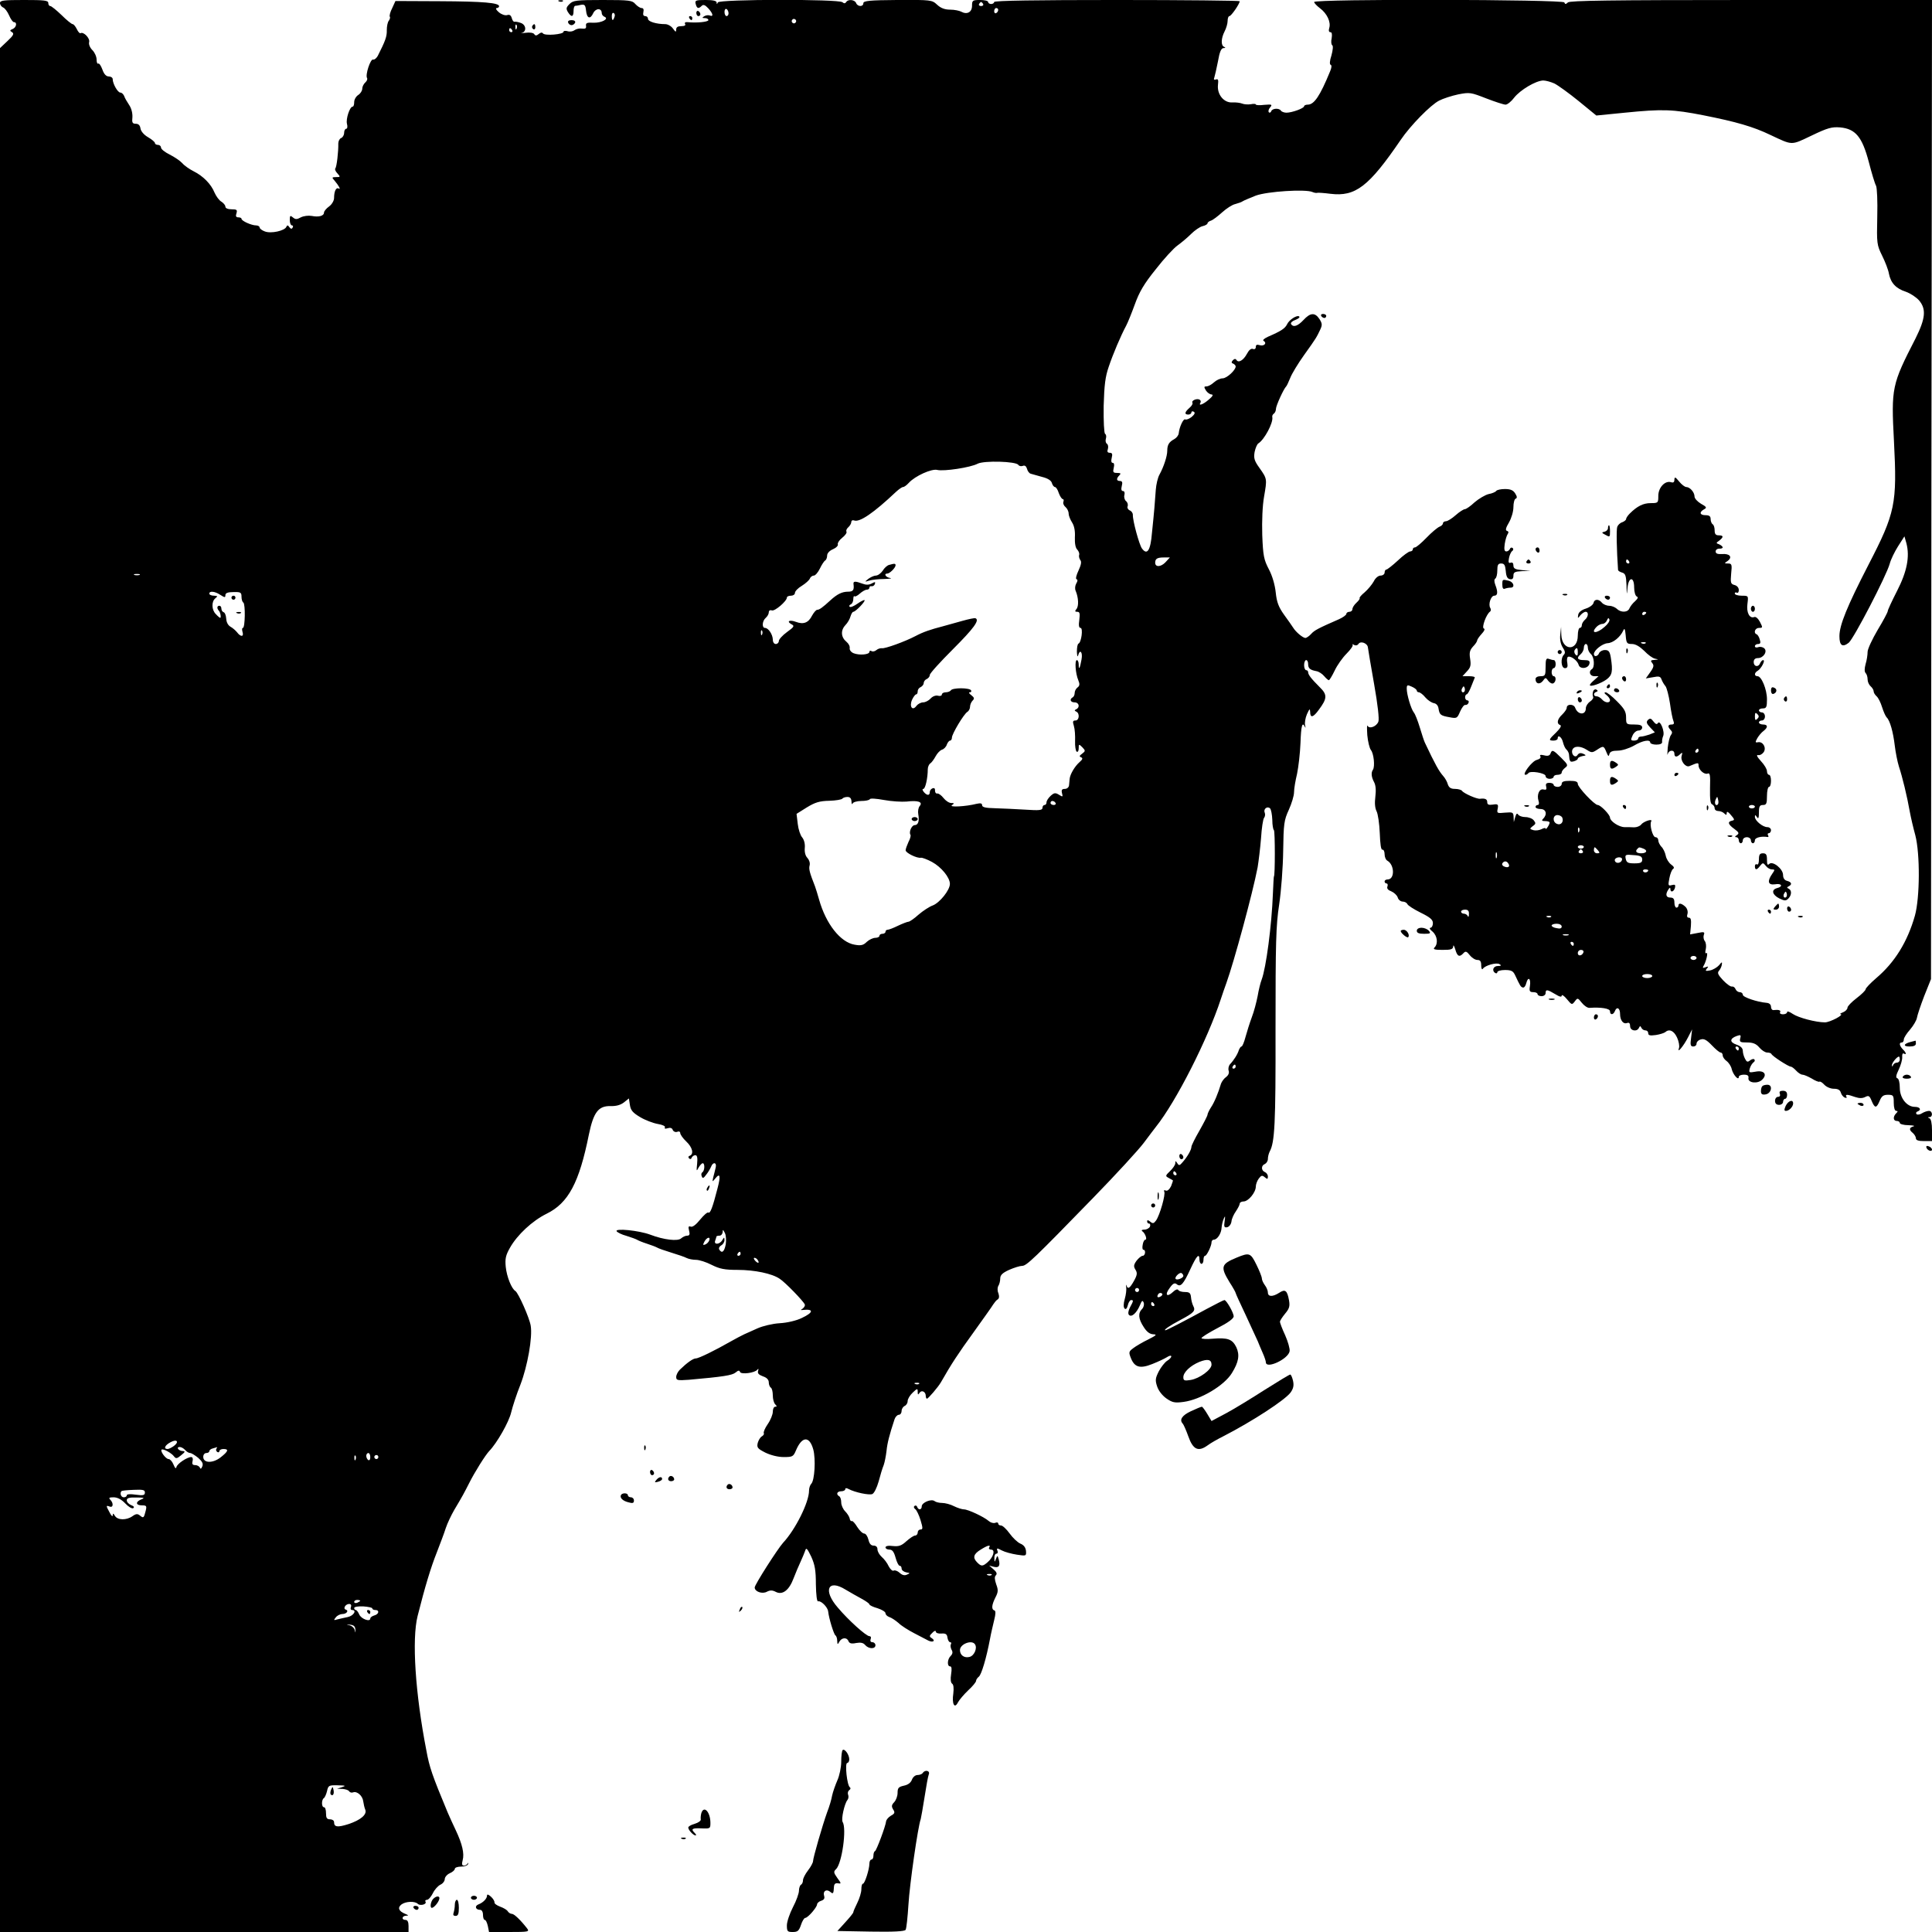 <?xml version="1.0" standalone="no"?>
<!DOCTYPE svg PUBLIC "-//W3C//DTD SVG 20010904//EN"
 "http://www.w3.org/TR/2001/REC-SVG-20010904/DTD/svg10.dtd">
<svg version="1.0" xmlns="http://www.w3.org/2000/svg"
 width="960pt" height="960pt" viewBox="0 0 960 960"
 preserveAspectRatio="xMidYMid meet">
<g transform="translate(0,960) scale(0.1,-0.1)"
fill="#000000" stroke="none">
<path d="M0 9585 c0 -9 7 -18 15 -22 9 -3 22 -21 30 -39 8 -19 19 -34 24 -34
18 0 12 -27 -6 -34 -15 -6 -15 -9 -3 -16 11 -7 7 -16 -23 -44 l-37 -35 0
-4680 0 -4681 1015 0 1015 0 0 30 c0 20 -5 30 -15 30 -21 0 -19 20 3 21 13 0
13 2 -4 9 -33 13 -40 31 -19 47 22 16 67 17 81 3 12 -12 47 -2 38 11 -3 5 1 9
8 9 7 0 20 15 29 33 8 17 25 36 37 42 12 5 22 18 22 28 0 9 11 23 25 29 14 6
25 16 25 22 0 6 14 11 32 11 17 0 32 6 34 13 1 7 0 8 -3 2 -2 -5 -11 -10 -18
-10 -10 0 -11 8 -6 27 9 33 -2 80 -34 148 -13 28 -32 68 -41 90 -77 185 -90
223 -105 305 -56 287 -73 555 -44 670 37 147 66 242 95 315 17 44 38 99 45
122 8 24 27 64 42 90 43 72 49 84 74 133 28 56 81 140 100 160 38 39 98 144
109 192 7 29 27 91 46 138 35 91 61 236 51 293 -6 38 -61 162 -76 172 -19 11
-43 71 -48 120 -4 41 0 58 21 95 36 64 111 134 182 169 108 53 162 154 210
393 23 111 47 143 107 142 28 -1 50 5 67 18 l25 20 5 -33 c4 -26 14 -38 51
-60 25 -15 65 -30 88 -34 24 -4 38 -11 35 -17 -4 -6 1 -8 14 -4 13 4 22 1 25
-9 4 -8 13 -12 22 -9 8 4 15 1 15 -6 0 -7 13 -26 30 -42 31 -29 39 -63 17 -71
-7 -2 -8 -8 -3 -13 5 -5 11 -4 13 4 3 6 11 12 18 12 9 0 12 -12 9 -42 -4 -38
-3 -40 7 -20 7 12 16 22 21 22 11 0 10 -37 -2 -45 -5 -3 -7 -12 -3 -20 4 -12
9 -10 22 8 10 12 20 30 24 39 10 27 30 22 23 -4 -3 -13 -8 -34 -12 -48 -5 -24
-5 -24 10 -6 24 30 28 14 11 -50 -24 -94 -36 -125 -45 -119 -5 3 -23 -13 -41
-35 -20 -25 -38 -39 -47 -35 -11 4 -13 -1 -8 -20 5 -19 2 -25 -10 -25 -8 0
-21 -6 -29 -13 -16 -16 -86 -8 -154 18 -56 21 -177 33 -167 17 4 -6 26 -17 49
-23 23 -7 47 -16 52 -19 6 -4 28 -13 50 -20 22 -7 45 -16 50 -19 6 -4 37 -15
70 -25 33 -10 68 -22 77 -27 10 -5 31 -9 46 -9 16 0 51 -11 78 -25 40 -20 64
-25 129 -25 84 0 171 -18 209 -44 27 -17 119 -112 125 -128 2 -6 -3 -14 -10
-20 -12 -7 -11 -9 1 -7 55 6 52 -13 -6 -40 -26 -13 -73 -24 -110 -26 -35 -2
-84 -14 -109 -25 -25 -11 -55 -25 -67 -30 -13 -6 -43 -22 -68 -36 -77 -44
-158 -84 -173 -84 -13 0 -43 -21 -79 -56 -10 -10 -18 -26 -18 -36 0 -17 6 -18
63 -14 170 15 215 22 232 36 13 11 19 12 22 3 5 -14 74 -5 86 11 6 7 7 5 4 -6
-4 -12 3 -19 24 -27 19 -6 29 -17 29 -30 0 -11 5 -23 10 -26 6 -3 10 -21 10
-39 0 -17 5 -37 12 -44 9 -9 9 -12 0 -12 -7 0 -12 -11 -12 -25 0 -13 -11 -41
-25 -61 -14 -20 -22 -40 -20 -45 3 -4 -1 -11 -9 -16 -8 -4 -17 -19 -21 -33 -5
-23 -1 -28 38 -48 27 -13 63 -22 91 -22 44 0 48 2 61 33 30 71 67 73 86 5 13
-48 7 -154 -10 -171 -6 -6 -11 -21 -11 -34 0 -58 -68 -194 -129 -259 -27 -30
-141 -208 -141 -222 0 -21 38 -34 61 -21 16 8 27 8 44 -1 33 -17 66 8 88 67
10 26 26 64 35 83 9 19 19 44 23 55 5 17 10 11 30 -30 18 -40 23 -68 23 -137
1 -53 5 -87 11 -85 14 5 48 -29 50 -50 4 -36 28 -113 36 -119 5 -3 9 -15 9
-27 1 -20 2 -20 11 -4 12 21 38 22 45 2 5 -11 15 -14 38 -9 23 4 36 1 45 -10
17 -20 51 -21 51 -1 0 8 -7 15 -15 15 -9 0 -12 6 -9 15 4 8 1 15 -6 15 -16 0
-104 79 -157 142 -75 86 -49 144 39 89 24 -14 60 -35 81 -46 20 -11 37 -23 37
-27 0 -4 18 -13 40 -19 22 -7 40 -18 40 -25 0 -7 8 -15 19 -19 10 -3 30 -16
45 -29 14 -14 49 -36 78 -51 29 -15 61 -32 71 -37 23 -11 37 -1 17 12 -13 8
-13 12 3 27 9 10 17 12 17 6 0 -7 12 -11 27 -10 22 2 29 -3 31 -21 2 -12 8
-22 13 -22 6 0 7 -4 4 -10 -3 -5 -2 -17 3 -27 7 -11 6 -21 -4 -31 -17 -16 -19
-52 -3 -52 8 0 9 -13 5 -39 -4 -25 -2 -42 5 -47 7 -4 9 -22 6 -48 -8 -53 6
-79 23 -45 7 13 30 40 51 60 22 20 39 41 39 47 0 5 6 15 14 21 13 11 37 91 55
186 5 28 15 70 21 95 8 31 8 46 1 48 -16 5 -13 28 5 64 14 27 15 37 4 66 -8
24 -9 37 -2 44 8 8 4 17 -11 30 l-22 19 22 -6 c26 -7 34 4 26 35 -6 22 -7 23
-14 4 -7 -18 -8 -17 -8 4 -1 12 4 22 10 22 6 0 9 7 5 15 -5 13 -2 14 22 1 15
-8 49 -17 75 -21 46 -7 47 -7 45 19 -2 17 -11 29 -28 36 -14 6 -38 29 -53 50
-16 22 -35 40 -43 40 -8 0 -14 4 -14 10 0 5 -7 7 -15 3 -9 -3 -23 1 -33 10
-23 20 -102 57 -122 57 -9 0 -32 7 -50 16 -17 9 -44 16 -59 16 -14 0 -31 4
-37 9 -16 13 -64 -7 -64 -26 0 -18 -17 -20 -23 -2 -2 6 -8 8 -13 4 -5 -4 -3
-11 4 -16 6 -4 18 -28 26 -54 12 -40 12 -47 0 -47 -8 0 -14 -7 -14 -15 0 -8
-6 -15 -13 -15 -7 0 -26 -13 -43 -28 -25 -23 -38 -27 -68 -24 -22 3 -36 0 -36
-7 0 -6 9 -11 20 -11 14 0 22 -11 30 -40 6 -22 15 -40 20 -40 6 0 10 -6 10
-14 0 -8 10 -16 23 -19 20 -3 20 -4 4 -11 -12 -6 -24 -3 -37 9 -10 9 -23 14
-29 11 -6 -4 -17 6 -25 21 -7 16 -23 37 -35 47 -12 11 -21 27 -21 38 0 11 -7
18 -19 18 -13 0 -21 9 -26 30 -4 16 -13 30 -21 30 -8 0 -23 15 -34 32 -11 18
-23 32 -27 30 -5 -2 -10 4 -11 13 -2 9 -12 25 -23 36 -10 10 -19 30 -19 43 0
14 -4 28 -10 31 -17 10 -11 25 10 25 11 0 20 5 20 10 0 7 6 7 17 1 32 -17 101
-31 117 -25 9 3 23 31 32 63 8 31 19 67 25 81 5 14 11 45 14 70 4 40 14 79 40
158 4 12 14 22 21 22 8 0 14 9 14 19 0 10 7 21 15 25 8 3 15 14 15 24 0 10 11
29 25 42 23 22 25 22 25 4 0 -15 2 -16 9 -5 10 16 31 6 31 -15 0 -8 3 -14 6
-14 6 0 55 57 69 81 53 93 86 143 162 248 48 67 93 130 98 139 6 9 15 21 22
25 8 5 9 15 4 31 -6 13 -5 29 0 37 5 8 9 24 9 36 0 17 11 28 44 43 25 11 54
20 65 20 22 0 60 37 352 337 113 116 227 240 253 275 26 34 52 70 59 78 101
126 258 436 323 635 7 22 20 59 28 81 38 106 130 444 155 574 5 30 13 96 17
145 3 50 10 95 15 101 5 6 7 18 3 27 -7 18 14 33 27 20 5 -5 10 -31 11 -57 0
-25 4 -48 8 -51 6 -4 6 -230 0 -230 -1 0 -3 -38 -5 -85 -6 -159 -34 -370 -56
-428 -6 -15 -15 -52 -20 -82 -6 -30 -18 -77 -29 -105 -10 -27 -24 -71 -31 -97
-7 -27 -16 -48 -20 -48 -4 0 -9 -8 -13 -17 -6 -21 -25 -51 -44 -71 -7 -8 -10
-22 -7 -32 4 -11 -1 -23 -13 -32 -10 -7 -21 -22 -25 -33 -14 -47 -33 -93 -50
-118 -9 -14 -17 -31 -17 -36 0 -5 -18 -40 -40 -79 -22 -38 -40 -74 -40 -81 0
-14 -20 -49 -43 -75 -15 -18 -19 -19 -27 -6 -9 13 -10 13 -10 0 0 -8 -12 -26
-26 -39 -24 -23 -24 -25 -7 -34 10 -6 19 -11 21 -12 1 -1 -3 -14 -9 -29 -8
-16 -18 -25 -26 -22 -8 4 -11 1 -8 -5 8 -12 -22 -118 -41 -144 -11 -15 -16
-16 -29 -5 -10 8 -15 9 -15 1 0 -6 4 -11 10 -11 5 0 7 -7 4 -15 -4 -8 -16 -15
-28 -15 -12 0 -16 -3 -10 -8 14 -9 26 -42 15 -42 -5 0 -11 -11 -13 -25 -3 -14
-1 -25 3 -25 14 0 10 -30 -3 -30 -7 0 -21 -12 -31 -25 -14 -20 -15 -28 -5 -44
10 -16 9 -26 -7 -55 -21 -38 -31 -44 -38 -23 -2 6 -3 3 -1 -9 2 -11 -1 -37 -7
-58 -7 -24 -7 -42 -1 -48 6 -6 12 0 16 16 3 14 11 26 16 26 13 0 13 -3 -5 -36
-9 -18 -11 -32 -5 -38 13 -13 38 10 54 48 10 24 13 27 19 13 3 -9 0 -23 -8
-31 -21 -21 -19 -49 8 -90 15 -24 30 -35 47 -36 21 -1 16 -5 -25 -26 -27 -13
-61 -33 -74 -43 -23 -17 -23 -21 -11 -51 18 -44 45 -52 105 -28 28 11 60 26
73 34 12 8 22 10 22 4 0 -5 -9 -15 -21 -22 -11 -7 -30 -31 -41 -52 -17 -34
-19 -44 -8 -76 7 -21 26 -45 46 -59 29 -20 41 -23 85 -17 84 11 202 81 240
143 34 55 40 90 22 129 -20 40 -42 48 -118 42 -30 -3 -55 -1 -55 3 0 4 36 27
80 50 51 26 80 47 80 58 0 18 -36 81 -46 81 -4 0 -43 -20 -88 -44 -108 -59
-199 -106 -205 -106 -12 0 19 22 74 51 68 36 77 46 64 70 -5 10 -10 29 -11 43
-2 21 -8 26 -30 26 -15 0 -30 4 -33 10 -4 6 -15 2 -27 -10 -30 -28 -42 -14
-16 20 16 23 25 27 35 19 19 -16 33 -1 68 75 31 67 45 82 45 46 0 -11 5 -20
10 -20 6 0 10 9 10 20 0 11 3 20 8 20 8 0 32 49 32 67 0 7 5 13 11 13 18 0 38
32 39 60 1 14 6 34 11 45 7 16 8 13 4 -13 -4 -28 -2 -33 13 -30 9 2 19 14 21
28 1 14 12 37 22 51 10 15 19 32 19 38 0 6 9 11 19 11 24 0 61 45 61 74 0 11
7 30 15 40 12 16 17 17 30 6 12 -10 15 -10 15 4 0 9 -7 19 -15 22 -19 8 -19
33 0 40 8 4 15 15 15 25 0 11 4 27 9 37 25 46 30 134 29 607 0 432 2 516 18
620 10 66 19 186 20 267 2 134 4 152 28 204 14 31 26 70 26 88 0 17 7 58 15
91 7 34 15 102 17 153 3 87 9 108 22 80 3 -7 4 -4 1 8 -3 11 1 36 9 55 13 28
15 30 16 12 0 -32 15 -29 43 10 42 56 43 75 5 112 -42 42 -58 62 -58 75 0 5
-4 10 -10 10 -5 0 -10 11 -10 25 0 14 5 25 10 25 6 0 10 -9 10 -19 0 -22 9
-30 41 -36 12 -2 29 -13 39 -25 9 -11 20 -20 23 -20 3 0 16 21 29 48 12 26 39
64 59 84 20 20 34 40 30 44 -3 4 0 4 8 -1 8 -4 16 -2 21 5 10 17 45 4 47 -17
1 -10 15 -92 31 -183 18 -102 26 -173 21 -186 -9 -24 -45 -38 -54 -20 -3 6 -3
-15 -1 -47 3 -32 11 -65 18 -74 14 -17 21 -81 10 -98 -10 -14 -8 -36 6 -62 8
-15 10 -40 6 -72 -4 -31 -2 -56 6 -72 7 -13 14 -62 16 -109 2 -54 6 -84 13
-82 6 1 11 -9 11 -23 0 -13 6 -28 14 -32 36 -21 37 -93 1 -93 -8 0 -15 -4 -15
-10 0 -5 4 -10 10 -10 5 0 7 -7 4 -15 -4 -10 3 -18 19 -24 14 -6 28 -19 32
-30 3 -12 15 -21 25 -21 10 0 20 -6 23 -12 2 -7 32 -26 66 -43 47 -23 61 -35
61 -52 0 -13 -6 -23 -12 -23 -7 -1 -3 -9 10 -19 24 -21 29 -60 10 -79 -9 -9 0
-12 40 -12 43 0 52 3 53 18 0 9 5 2 10 -15 10 -36 21 -41 41 -19 10 11 16 9
31 -10 10 -13 27 -24 38 -24 14 0 19 -7 19 -27 0 -16 4 -23 8 -17 11 17 68 33
83 23 11 -6 8 -9 -8 -9 -23 0 -32 -23 -13 -35 6 -3 10 -1 10 4 0 6 17 11 38
11 32 0 41 -5 51 -27 25 -53 27 -57 38 -60 6 -2 14 8 17 22 9 35 24 23 18 -15
-4 -25 -1 -30 17 -30 11 0 21 -4 21 -10 0 -5 9 -10 20 -10 11 0 20 7 20 15 0
20 8 19 48 -5 21 -13 32 -16 32 -7 1 6 12 -1 26 -18 24 -29 25 -29 39 -11 14
19 15 18 35 -7 12 -15 29 -26 38 -25 57 4 102 -3 102 -17 0 -19 16 -19 24 0 9
25 26 17 26 -13 0 -32 16 -53 36 -45 9 3 14 -2 14 -16 0 -23 34 -30 44 -8 5
10 7 10 12 0 3 -7 12 -13 20 -13 8 0 14 -6 14 -14 0 -11 9 -13 38 -9 20 3 41
10 46 14 20 18 43 8 59 -26 9 -19 13 -43 10 -52 -12 -32 22 8 45 53 l20 39 -5
-42 c-5 -35 -3 -43 11 -43 9 0 16 6 16 14 0 8 9 18 21 21 16 5 29 -2 55 -29
19 -20 38 -36 44 -36 5 0 10 -6 10 -14 0 -8 9 -21 19 -28 11 -8 23 -26 26 -41
7 -28 35 -59 35 -38 0 6 11 11 25 11 19 0 25 -5 23 -17 -4 -24 46 -30 68 -8
27 26 10 48 -32 40 -34 -6 -35 -5 -29 17 4 13 13 26 19 30 6 4 7 10 3 14 -3 4
-13 1 -21 -5 -12 -10 -17 -8 -25 8 -6 11 -11 29 -11 39 0 13 -10 24 -31 31
-35 12 -35 30 0 43 20 7 23 6 18 -12 -4 -18 0 -20 34 -20 29 0 45 -6 61 -25
12 -14 29 -25 39 -25 10 0 19 -3 21 -7 4 -11 85 -63 96 -63 5 0 17 -9 27 -20
10 -11 24 -20 31 -20 8 0 28 -9 46 -19 17 -11 35 -18 38 -16 4 3 15 -4 25 -15
10 -11 31 -20 47 -20 21 0 31 -6 35 -19 3 -11 12 -22 20 -25 8 -3 11 -1 8 4
-8 13 4 13 43 -1 21 -7 36 -7 50 0 17 9 22 6 32 -19 16 -38 24 -38 40 0 10 24
19 30 41 30 27 0 29 -3 29 -40 0 -24 5 -40 12 -40 9 0 9 -3 0 -12 -17 -17 -15
-38 3 -38 8 0 15 -4 15 -10 0 -5 19 -11 43 -11 23 -1 34 -3 25 -6 -22 -6 -23
-17 -3 -33 8 -7 15 -19 15 -26 0 -10 13 -14 40 -14 l40 0 0 54 c0 34 -5 56
-12 59 -10 4 -10 6 0 6 17 1 15 31 -3 31 -8 0 -24 -5 -35 -12 -10 -7 -23 -8
-27 -4 -4 5 -2 11 5 13 21 8 13 23 -13 23 -40 0 -75 44 -75 95 0 25 -5 45 -12
47 -9 3 -7 15 7 44 10 21 18 49 17 62 -1 13 2 20 8 17 15 -9 12 5 -5 21 -17
18 -20 34 -5 34 6 0 10 7 10 15 0 8 14 30 31 49 17 20 32 46 34 58 2 13 18 61
36 108 l34 85 2 2433 3 2432 -898 0 c-705 0 -901 -3 -911 -12 -11 -10 -14 -10
-18 0 -6 15 -1243 18 -1243 2 0 -5 13 -19 29 -31 35 -26 55 -69 46 -98 -4 -13
-2 -21 6 -21 7 0 9 -10 6 -30 -4 -16 -2 -32 3 -35 5 -3 3 -24 -4 -50 -9 -27
-10 -45 -4 -47 6 -2 5 -15 -3 -33 -50 -122 -79 -165 -111 -165 -10 0 -18 -4
-18 -8 0 -10 -60 -32 -88 -32 -11 0 -24 5 -27 10 -9 14 -42 12 -48 -2 -2 -7
-8 -10 -12 -6 -4 4 -2 15 6 24 12 15 10 16 -29 13 -23 -3 -42 -2 -42 2 0 3
-11 4 -25 1 -13 -2 -33 -1 -42 3 -10 4 -32 7 -49 6 -42 -3 -77 39 -72 87 3 25
1 31 -10 27 -10 -3 -12 0 -8 10 3 9 11 45 18 80 8 47 16 65 27 66 11 0 12 2 4
6 -17 6 -16 42 2 77 8 15 15 39 15 52 0 13 4 24 9 24 9 0 51 61 51 74 0 3
-274 6 -610 6 -400 0 -610 -3 -610 -10 0 -5 -7 -10 -15 -10 -8 0 -15 5 -15 10
0 6 -18 10 -40 10 -37 0 -40 -2 -40 -29 0 -32 -25 -45 -54 -29 -9 5 -34 10
-55 10 -27 0 -47 8 -65 25 -25 23 -29 24 -196 23 -139 -1 -170 -4 -170 -16 0
-19 -29 -18 -36 1 -7 17 -40 20 -49 5 -5 -8 -11 -8 -19 -1 -19 16 -613 15
-619 -1 -4 -10 -6 -10 -6 0 -1 8 -19 12 -55 12 -49 0 -54 -2 -49 -20 6 -23 14
-25 30 -9 8 8 17 4 32 -12 24 -26 28 -44 8 -36 -8 3 -20 1 -28 -4 -11 -7 -11
-9 4 -9 9 0 17 -4 17 -10 0 -9 -59 -15 -104 -10 -11 1 -15 -3 -12 -9 5 -7 -3
-11 -18 -11 -18 0 -26 -5 -26 -17 0 -14 -3 -13 -16 5 -8 12 -26 22 -38 22 -45
0 -86 13 -86 26 0 8 -6 14 -14 14 -9 0 -12 7 -9 20 3 13 0 20 -9 20 -7 0 -21
9 -31 20 -15 18 -29 20 -162 20 -132 0 -147 -2 -165 -20 -17 -17 -18 -23 -8
-40 17 -27 28 -25 28 5 0 14 3 25 8 26 4 0 17 2 29 5 18 3 22 -1 25 -28 4 -40
21 -46 36 -13 12 25 42 26 42 0 0 -7 6 -15 13 -18 26 -10 -13 -31 -53 -30 -33
2 -40 -1 -38 -15 2 -13 -3 -16 -20 -14 -13 2 -29 -2 -37 -8 -8 -6 -23 -9 -35
-5 -11 3 -20 2 -20 -3 0 -13 -93 -21 -102 -8 -4 6 -12 5 -21 -3 -11 -9 -17 -9
-22 -1 -4 7 -22 10 -44 7 -20 -3 -28 -3 -18 -1 25 8 21 41 -5 50 -13 5 -27 7
-31 6 -5 -2 -11 7 -14 18 -4 14 -11 19 -23 15 -10 -3 -28 3 -41 14 -13 11 -18
20 -11 21 6 0 12 4 12 9 0 17 -77 24 -295 25 l-220 1 -16 -35 c-10 -19 -15
-39 -12 -43 3 -4 0 -13 -5 -20 -6 -7 -10 -28 -10 -47 1 -31 -7 -53 -45 -128
-7 -12 -17 -20 -23 -18 -13 5 -40 -77 -30 -92 3 -5 -1 -15 -9 -22 -8 -7 -15
-21 -15 -31 0 -10 -9 -24 -20 -31 -11 -7 -20 -23 -20 -35 0 -13 -3 -23 -8 -23
-14 0 -34 -61 -28 -85 4 -14 2 -25 -4 -25 -5 0 -10 -9 -10 -20 0 -11 -7 -23
-15 -26 -8 -3 -14 -16 -14 -27 1 -40 -8 -118 -15 -124 -3 -4 1 -15 11 -25 15
-17 15 -18 -7 -18 -21 0 -22 -2 -8 -17 22 -26 33 -47 21 -40 -13 8 -23 -14
-23 -47 0 -13 -11 -32 -25 -42 -14 -10 -25 -24 -25 -30 0 -17 -26 -24 -61 -17
-17 3 -40 0 -54 -7 -20 -11 -27 -11 -40 0 -13 11 -15 9 -15 -14 0 -14 5 -26
11 -26 5 0 7 -5 3 -11 -4 -8 -9 -7 -16 2 -7 11 -11 11 -15 2 -8 -20 -77 -35
-107 -23 -14 5 -26 14 -26 20 0 5 -8 10 -18 10 -22 0 -72 22 -72 33 0 4 -7 7
-16 7 -11 0 -14 6 -9 20 5 17 2 20 -24 20 -18 0 -31 5 -31 13 0 7 -9 18 -20
25 -11 6 -26 27 -34 45 -17 42 -56 82 -104 106 -20 10 -46 28 -56 40 -11 12
-39 31 -63 43 -24 12 -43 27 -43 35 0 7 -7 13 -15 13 -8 0 -15 4 -15 9 0 5
-15 18 -34 29 -21 12 -36 30 -38 44 -2 15 -10 23 -23 23 -17 0 -20 6 -17 33 1
20 -5 44 -16 60 -10 15 -22 35 -25 45 -4 9 -12 17 -19 17 -13 0 -38 44 -38 67
0 7 -9 13 -19 13 -13 0 -24 11 -32 34 -7 19 -16 33 -21 30 -4 -3 -8 6 -8 20 0
14 -9 35 -21 47 -12 12 -19 29 -16 40 5 19 -28 53 -43 44 -4 -2 -12 7 -18 20
-7 14 -16 25 -21 25 -5 0 -30 20 -55 45 -26 25 -51 45 -56 45 -6 0 -10 7 -10
15 0 13 -20 15 -120 15 -101 0 -120 -2 -120 -15z m4885 -5 c3 -5 -1 -10 -10
-10 -9 0 -13 5 -10 10 3 6 8 10 10 10 2 0 7 -4 10 -10z m-1265 -46 c0 -8 -4
-14 -10 -14 -5 0 -10 9 -10 21 0 11 5 17 10 14 6 -3 10 -13 10 -21z m1340 17
c0 -6 -4 -13 -10 -16 -5 -3 -10 1 -10 9 0 9 5 16 10 16 6 0 10 -4 10 -9z
m-1907 -36 c-7 -21 -13 -19 -13 6 0 11 4 18 10 14 5 -3 7 -12 3 -20z m901 -26
c-3 -5 -10 -7 -15 -3 -5 3 -7 10 -3 15 3 5 10 7 15 3 5 -3 7 -10 3 -15z
m-1387 -31 c-3 -8 -6 -5 -6 6 -1 11 2 17 5 13 3 -3 4 -12 1 -19z m-22 -8 c3
-5 1 -10 -4 -10 -6 0 -11 5 -11 10 0 6 2 10 4 10 3 0 8 -4 11 -10z m5179 -265
c18 -9 72 -48 120 -87 l88 -72 141 14 c189 19 239 17 392 -13 161 -32 246 -56
333 -98 111 -52 100 -52 203 -3 81 39 101 44 142 41 77 -7 110 -47 143 -172
14 -54 30 -108 36 -118 5 -11 8 -76 6 -155 -3 -132 -2 -139 24 -192 15 -30 31
-71 34 -90 9 -46 35 -74 85 -90 22 -8 51 -27 65 -43 36 -43 32 -89 -18 -189
-118 -230 -121 -244 -107 -511 16 -311 7 -355 -127 -614 -106 -206 -144 -299
-144 -354 0 -47 15 -57 46 -33 25 20 188 334 204 393 5 20 24 59 41 86 l32 50
10 -35 c17 -66 3 -140 -47 -237 -25 -49 -46 -94 -46 -100 0 -5 -22 -47 -50
-93 -27 -46 -50 -95 -50 -109 0 -14 -4 -42 -10 -61 -6 -22 -6 -38 0 -44 6 -6
10 -20 10 -32 0 -12 7 -27 15 -34 8 -7 15 -18 15 -25 0 -7 7 -18 15 -25 8 -7
20 -31 27 -54 7 -22 17 -45 23 -51 16 -15 32 -72 40 -140 4 -33 13 -80 21
-105 16 -48 40 -145 54 -225 5 -27 17 -79 27 -115 24 -92 23 -311 -2 -400 -37
-130 -100 -232 -192 -310 -29 -25 -53 -50 -53 -56 0 -5 -20 -25 -45 -44 -25
-19 -45 -40 -45 -47 0 -8 -10 -18 -22 -23 -13 -5 -18 -9 -13 -9 22 -2 -52 -41
-77 -41 -45 0 -132 23 -160 42 -16 11 -28 15 -28 9 0 -6 -9 -11 -21 -11 -11 0
-17 5 -14 10 6 10 -7 14 -32 11 -7 -1 -13 6 -13 16 0 11 -8 19 -22 20 -47 4
-118 28 -118 40 0 7 -7 13 -15 13 -9 0 -18 7 -21 15 -4 9 -11 14 -18 13 -6 -2
-26 12 -44 31 -26 28 -30 37 -20 48 7 8 13 22 14 32 2 12 -1 12 -14 -5 -10
-11 -30 -23 -45 -26 -22 -4 -25 -3 -16 9 10 11 8 12 -6 7 -13 -5 -16 -4 -11 5
14 22 25 72 15 65 -6 -3 -7 4 -3 20 3 15 1 32 -5 40 -6 7 -8 21 -5 30 6 15 2
17 -31 10 l-37 -7 4 42 c2 30 0 41 -10 41 -9 0 -11 7 -7 19 3 11 -1 26 -10 35
-19 18 -35 21 -35 6 0 -5 -4 -10 -10 -10 -5 0 -10 11 -10 25 0 18 -5 25 -20
25 -22 0 -26 16 -10 40 6 10 10 11 10 3 0 -20 17 -15 23 6 3 15 0 17 -16 13
-18 -5 -19 -2 -12 34 4 21 12 42 18 46 8 5 5 12 -9 22 -12 9 -24 28 -27 44 -3
16 -13 37 -22 45 -8 9 -15 23 -15 31 0 9 -6 16 -14 16 -14 0 -31 63 -21 79 8
15 -39 -1 -50 -16 -6 -8 -22 -14 -35 -14 -14 1 -35 1 -48 1 -27 0 -71 29 -72
47 0 15 -47 63 -61 63 -16 0 -99 88 -99 105 0 11 -11 15 -40 15 -29 0 -40 -4
-40 -15 0 -8 -9 -15 -20 -15 -11 0 -20 5 -20 10 0 6 -10 10 -21 10 -16 0 -20
-5 -16 -19 3 -14 0 -17 -13 -14 -21 6 -35 -26 -25 -57 4 -11 2 -20 -4 -20 -6
0 -11 -4 -11 -10 0 -5 11 -10 25 -10 27 0 35 -26 13 -48 -9 -9 -7 -12 10 -12
12 0 22 -3 22 -7 0 -11 -20 -40 -20 -30 0 4 -9 3 -20 -3 -12 -6 -30 -8 -41 -5
-19 6 -19 7 -3 20 16 11 16 15 5 29 -7 9 -26 16 -42 16 -15 0 -31 6 -35 12 -6
9 -10 5 -15 -12 l-7 -25 -1 25 c-1 24 -4 25 -42 22 -40 -4 -42 -3 -37 20 4 21
1 24 -24 20 -21 -3 -28 0 -28 12 0 15 -10 20 -36 17 -16 -2 -81 27 -89 39 -3
5 -19 10 -35 10 -21 0 -30 6 -36 23 -3 12 -13 30 -22 40 -22 25 -40 57 -92
167 -4 8 -15 42 -25 75 -10 33 -23 67 -30 75 -14 18 -35 89 -35 118 0 19 3 20
25 10 14 -6 25 -15 25 -20 0 -4 5 -8 10 -8 6 0 21 -11 33 -26 12 -14 31 -26
42 -28 12 -2 21 -12 23 -27 5 -31 10 -35 55 -43 36 -7 38 -5 52 28 9 20 20 35
26 33 6 -1 14 4 16 11 3 6 0 12 -6 12 -6 0 -11 7 -11 15 0 8 4 15 8 15 4 0 14
17 22 38 8 20 16 40 18 45 2 4 -11 7 -29 7 l-32 0 22 24 c18 19 21 30 16 62
-5 31 -2 43 14 61 12 12 21 26 21 31 0 4 10 19 22 32 14 15 18 25 11 27 -12 4
12 71 31 84 5 4 5 12 1 18 -11 18 3 61 20 61 17 0 19 18 5 54 -6 16 -6 27 0
31 6 4 10 22 10 41 0 27 4 34 19 34 16 0 20 -8 23 -37 2 -27 8 -39 21 -41 12
-2 17 3 17 17 0 18 7 21 43 23 l42 1 -42 4 c-34 3 -43 8 -43 23 0 12 -5 17
-14 14 -10 -4 -12 2 -8 23 3 15 10 31 16 35 6 4 7 11 2 15 -5 4 -11 2 -13 -4
-3 -7 -11 -13 -18 -13 -10 0 -12 10 -8 38 3 20 10 42 15 49 5 7 4 13 -4 15 -9
3 -6 15 10 42 12 21 22 54 22 76 0 21 5 40 11 42 8 3 8 10 -2 26 -10 16 -23
22 -51 22 -20 0 -39 -4 -43 -9 -3 -5 -20 -13 -38 -16 -17 -4 -49 -23 -70 -41
-20 -19 -42 -34 -48 -34 -6 0 -27 -13 -46 -30 -18 -16 -40 -30 -48 -30 -8 0
-15 -5 -15 -10 0 -6 -8 -14 -17 -17 -10 -4 -39 -28 -65 -55 -25 -26 -51 -48
-57 -48 -6 0 -11 -4 -11 -10 0 -5 -6 -10 -13 -10 -7 0 -35 -20 -61 -45 -27
-25 -53 -45 -57 -45 -5 0 -9 -7 -9 -15 0 -8 -9 -15 -20 -15 -11 0 -26 -12 -34
-29 -9 -16 -29 -40 -45 -54 -16 -13 -28 -27 -25 -29 2 -3 -5 -13 -16 -23 -11
-10 -20 -24 -20 -32 0 -7 -7 -13 -15 -13 -8 0 -15 -5 -15 -10 0 -6 -17 -18
-37 -27 -103 -45 -122 -55 -138 -73 -10 -11 -23 -20 -29 -20 -13 1 -47 29 -61
52 -5 8 -26 38 -45 64 -27 38 -36 62 -41 110 -4 38 -17 83 -34 115 -25 48 -29
67 -33 171 -2 71 1 145 9 190 15 88 16 88 -23 143 -26 36 -29 49 -24 79 4 19
12 39 19 43 30 19 74 102 69 130 -2 6 2 14 8 18 5 3 10 14 10 23 0 16 39 101
51 112 3 3 12 22 20 42 8 21 39 72 69 114 61 85 62 88 80 126 11 23 10 31 -4
53 -22 33 -45 32 -79 -5 -29 -31 -51 -38 -62 -20 -3 6 6 15 21 20 15 6 24 13
20 17 -10 10 -51 -16 -61 -39 -10 -20 -29 -33 -94 -61 -19 -9 -29 -17 -22 -21
18 -11 2 -28 -20 -21 -13 4 -19 2 -19 -9 0 -9 -6 -13 -14 -10 -9 4 -20 -5 -30
-24 -17 -32 -42 -47 -52 -31 -4 7 -10 7 -18 -1 -8 -9 -8 -14 2 -17 6 -3 12 -9
12 -14 0 -18 -44 -59 -65 -59 -12 0 -31 -9 -43 -20 -12 -11 -28 -20 -37 -20
-13 0 -13 -3 -3 -20 7 -11 20 -20 28 -20 10 -1 6 -9 -13 -25 -28 -25 -54 -34
-42 -16 3 5 1 12 -4 15 -13 8 -42 -4 -36 -15 3 -5 -3 -16 -15 -26 -24 -21 -26
-33 -5 -33 8 0 15 5 15 11 0 5 5 7 12 3 8 -5 4 -13 -11 -26 -13 -10 -27 -15
-32 -12 -9 5 -29 -38 -32 -69 -1 -10 -11 -23 -22 -29 -26 -14 -35 -28 -35 -58
0 -27 -18 -81 -39 -119 -8 -14 -16 -48 -18 -75 -2 -28 -5 -69 -7 -91 -2 -22
-7 -78 -12 -123 -7 -88 -24 -113 -50 -77 -13 18 -46 137 -45 167 0 9 -7 19
-16 22 -8 4 -13 13 -10 20 3 8 0 20 -8 26 -7 6 -11 20 -8 30 3 12 0 20 -7 20
-8 0 -10 9 -6 25 5 18 2 25 -9 25 -18 0 -19 12 -3 28 9 9 7 12 -11 12 -20 0
-22 4 -17 25 4 16 2 25 -5 25 -7 0 -9 9 -5 25 5 19 2 25 -9 25 -12 0 -15 6
-10 19 3 11 1 22 -5 26 -6 4 -8 15 -5 25 3 10 2 21 -4 24 -5 4 -8 62 -7 139 3
104 8 145 25 194 21 63 60 155 87 205 8 15 27 62 43 106 22 61 45 101 104 174
41 53 90 106 109 119 18 13 48 38 66 56 18 18 44 36 57 39 14 3 25 10 25 14 0
5 8 11 18 14 9 3 34 22 55 41 21 19 50 38 65 41 15 4 32 10 37 14 6 4 35 16
65 28 57 21 247 33 281 18 9 -4 20 -6 25 -4 5 1 34 -1 65 -5 124 -15 190 35
349 268 48 71 149 174 191 195 19 10 62 24 95 31 57 11 62 10 139 -20 44 -17
87 -31 96 -31 9 0 29 16 43 35 30 38 107 84 144 85 13 0 38 -7 56 -15z m-2664
-1895 c4 -6 14 -8 22 -5 10 4 17 -1 21 -14 3 -12 11 -23 19 -25 7 -2 33 -9 57
-16 28 -7 45 -18 48 -31 3 -10 10 -19 15 -19 5 0 14 -13 19 -30 6 -16 15 -30
20 -30 4 0 6 -6 3 -13 -3 -8 2 -20 11 -27 8 -7 15 -21 15 -32 0 -10 8 -30 17
-44 11 -17 16 -43 14 -74 -1 -30 3 -53 12 -61 7 -8 12 -20 9 -27 -2 -7 1 -18
6 -25 7 -8 4 -24 -9 -52 -11 -23 -15 -41 -10 -43 7 -2 6 -10 -1 -21 -6 -11 -8
-26 -3 -37 14 -33 16 -76 4 -90 -9 -11 -8 -14 4 -14 12 0 14 -8 10 -40 -4 -27
-2 -40 6 -40 14 0 4 -73 -10 -78 -5 -2 -8 -20 -8 -40 1 -20 3 -29 6 -19 9 34
24 17 17 -20 -8 -45 -14 -55 -14 -25 0 12 -4 22 -9 22 -12 0 -7 -67 7 -100 8
-19 7 -28 -4 -36 -8 -6 -14 -18 -14 -27 0 -9 -4 -19 -10 -22 -17 -10 -11 -25
10 -25 22 0 27 -25 8 -34 -10 -5 -10 -7 0 -12 18 -8 15 -44 -4 -44 -13 0 -15
-5 -8 -27 5 -16 7 -49 6 -75 -1 -26 3 -50 8 -53 6 -3 10 4 10 17 0 21 1 22 18
5 16 -17 16 -19 -1 -32 -14 -10 -15 -14 -5 -18 10 -4 7 -11 -8 -24 -24 -21
-47 -61 -49 -83 -1 -8 -2 -23 -3 -32 -1 -10 -10 -18 -21 -18 -14 0 -18 -5 -14
-21 5 -19 4 -20 -15 -8 -18 11 -24 10 -41 -5 -12 -11 -21 -25 -21 -33 0 -7 -4
-13 -10 -13 -5 0 -10 -6 -10 -14 0 -12 -15 -14 -87 -9 -49 3 -116 6 -150 7
-46 1 -63 5 -63 15 0 10 -8 11 -27 7 -55 -14 -139 -18 -123 -7 13 9 12 11 -4
11 -10 0 -27 11 -38 25 -10 13 -25 24 -31 22 -7 -1 -11 6 -11 15 1 10 -4 14
-12 11 -8 -3 -14 -11 -14 -19 0 -18 -14 -18 -30 1 -7 9 -8 15 -2 15 10 0 22
54 22 97 0 12 6 26 13 30 6 4 18 20 26 35 8 15 22 30 32 33 10 3 21 15 24 26
4 10 11 19 16 19 5 0 9 7 9 15 0 18 59 117 77 128 7 4 13 16 13 25 0 10 6 24
13 31 10 10 8 15 -7 27 -11 8 -14 14 -7 14 7 0 9 5 6 10 -3 6 -26 10 -50 10
-24 0 -47 -4 -50 -10 -3 -5 -15 -10 -26 -10 -10 0 -19 -5 -19 -11 0 -6 -9 -9
-19 -6 -12 3 -27 -3 -37 -14 -9 -10 -26 -19 -37 -19 -11 0 -26 -8 -33 -17 -20
-28 -37 -4 -22 30 7 15 16 27 21 27 4 0 7 7 7 15 0 9 7 18 15 21 8 4 15 13 15
20 0 8 7 17 15 20 8 4 15 12 15 20 0 8 52 65 115 128 104 104 134 145 112 154
-4 2 -33 -4 -65 -13 -31 -9 -75 -21 -97 -27 -62 -16 -97 -28 -135 -48 -53 -28
-153 -64 -168 -61 -8 1 -20 -3 -27 -9 -8 -7 -19 -9 -25 -5 -5 3 -10 2 -10 -4
0 -14 -50 -18 -78 -7 -13 5 -21 16 -20 25 2 9 -5 23 -16 32 -27 22 -30 56 -6
82 12 12 23 32 26 44 4 13 10 23 14 23 11 0 61 52 56 58 -3 2 -19 -6 -36 -18
-17 -12 -34 -19 -38 -15 -4 4 -1 10 6 12 6 3 12 14 12 26 0 11 3 18 6 14 3 -3
15 3 27 14 11 10 27 19 34 19 7 0 13 4 13 10 0 5 5 9 11 7 6 -1 14 4 16 11 4
11 1 12 -15 3 -14 -8 -29 -8 -47 -1 -35 13 -46 13 -44 -2 4 -30 -2 -38 -27
-38 -30 0 -54 -12 -88 -43 -39 -36 -55 -47 -65 -47 -6 0 -17 -13 -26 -29 -18
-36 -43 -45 -80 -31 -32 12 -49 3 -22 -12 16 -8 13 -13 -23 -39 -22 -16 -40
-36 -40 -44 0 -8 -7 -15 -15 -15 -9 0 -15 9 -15 23 -1 25 -22 57 -39 57 -16 0
-14 35 4 50 8 7 15 19 15 27 0 9 6 13 15 10 14 -6 75 46 75 64 0 5 9 9 20 9
11 0 20 6 20 14 0 8 15 24 34 35 19 12 37 28 40 36 3 8 12 15 20 15 7 0 21 16
30 35 9 19 21 37 26 40 6 3 10 15 10 25 0 11 12 24 29 31 16 7 27 18 24 25 -2
6 8 21 22 32 15 12 24 25 21 30 -3 6 1 15 9 22 8 7 15 19 15 26 0 7 6 11 14 8
27 -11 98 38 207 141 15 14 31 25 36 25 6 0 18 9 29 21 31 34 113 71 141 64
33 -8 166 12 201 31 32 16 191 12 202 -6z m731 -484 c-23 -24 -51 -25 -51 -2
0 20 11 26 43 26 l30 0 -22 -24z m-5098 -63 c-7 -2 -19 -2 -25 0 -7 3 -2 5 12
5 14 0 19 -2 13 -5z m402 -99 c22 -14 25 -14 25 -1 0 10 11 15 40 15 36 1 40
-2 40 -23 0 -13 4 -26 9 -29 11 -7 9 -126 -2 -126 -5 0 -5 -9 -2 -20 8 -25 -9
-26 -27 -2 -7 9 -22 22 -33 28 -12 7 -20 22 -21 40 -1 15 -6 30 -13 32 -6 2
-11 10 -11 18 0 8 -4 14 -10 14 -12 0 -13 -13 -3 -24 8 -7 13 -36 7 -36 -2 0
-12 8 -21 18 -22 21 -23 63 -3 79 13 11 12 12 -7 13 -13 0 -23 5 -23 10 0 15
28 12 55 -6z m2692 -196 c-3 -8 -6 -5 -6 6 -1 11 2 17 5 13 3 -3 4 -12 1 -19z
m3489 -285 c-10 -10 -19 5 -10 18 6 11 8 11 12 0 2 -7 1 -15 -2 -18z m-3045
-545 c0 -13 3 -17 6 -10 2 6 22 12 43 12 21 0 40 4 42 9 2 5 32 3 70 -4 38 -7
88 -10 113 -8 57 7 82 -2 65 -22 -7 -8 -10 -27 -7 -42 6 -33 -1 -53 -18 -53
-15 0 -30 -35 -21 -48 3 -5 -2 -21 -10 -36 -7 -16 -14 -34 -14 -41 0 -13 57
-41 76 -37 6 1 31 -8 55 -21 46 -25 89 -77 89 -109 0 -31 -51 -94 -85 -107
-17 -6 -49 -27 -71 -46 -21 -19 -44 -35 -50 -35 -5 0 -29 -9 -52 -20 -22 -11
-46 -20 -52 -20 -5 0 -10 -4 -10 -10 0 -5 -7 -10 -15 -10 -8 0 -15 -4 -15 -10
0 -5 -9 -10 -20 -10 -12 0 -31 -9 -43 -20 -17 -17 -29 -20 -61 -14 -70 12
-142 103 -176 224 -7 25 -16 54 -20 65 -27 69 -32 87 -27 105 3 12 -2 27 -11
37 -10 10 -15 29 -13 50 2 21 -4 41 -13 52 -9 10 -19 40 -22 67 l-6 50 51 32
c41 25 63 32 112 33 33 1 62 6 65 11 3 4 14 8 25 8 13 0 19 -7 20 -22z m1014
-8 c3 -5 -1 -10 -9 -10 -9 0 -16 5 -16 10 0 6 4 10 9 10 6 0 13 -4 16 -10z
m2518 -73 c8 -21 -7 -39 -26 -31 -24 9 -22 44 2 44 10 0 21 -6 24 -13z m84
-69 c-3 -8 -6 -5 -6 6 -1 11 2 17 5 13 3 -3 4 -12 1 -19z m23 -76 c0 -5 -7 -9
-15 -9 -8 0 -15 4 -15 9 0 4 7 8 15 8 8 0 15 -4 15 -8z m70 -17 c10 -12 10
-15 -4 -15 -9 0 -16 7 -16 15 0 8 2 15 4 15 2 0 9 -7 16 -15z m224 9 c25 -9
19 -24 -9 -24 -24 0 -32 10 -18 23 8 8 8 8 27 1z m-299 -14 c3 -5 -1 -10 -10
-10 -9 0 -13 5 -10 10 3 6 8 10 10 10 2 0 7 -4 10 -10z m-428 -32 c-3 -7 -5
-2 -5 12 0 14 2 19 5 13 2 -7 2 -19 0 -25z m723 -9 c0 -15 -7 -19 -39 -19 -32
0 -39 4 -43 23 -4 20 -1 22 39 18 34 -2 43 -7 43 -22z m-100 2 c0 -14 -18 -23
-30 -16 -6 4 -8 11 -5 16 8 12 35 12 35 0z m-565 -22 c10 -15 -1 -23 -20 -15
-9 3 -13 10 -10 16 8 13 22 13 30 -1z m695 -33 c0 -11 -19 -15 -25 -6 -3 5 1
10 9 10 9 0 16 -2 16 -4z m-891 -218 c0 -13 -3 -17 -6 -10 -2 6 -11 12 -19 12
-8 0 -14 5 -14 10 0 6 9 10 20 10 14 0 20 -6 19 -22z m408 -14 c-3 -3 -12 -4
-19 -1 -8 3 -5 6 6 6 11 1 17 -2 13 -5z m53 -48 c0 -9 -8 -12 -25 -8 -14 2
-25 8 -25 13 0 5 11 9 25 9 14 0 25 -6 25 -14z m33 -43 c-7 -2 -19 -2 -25 0
-7 3 -2 5 12 5 14 0 19 -2 13 -5z m27 -43 c0 -5 -2 -10 -4 -10 -3 0 -8 5 -11
10 -3 6 -1 10 4 10 6 0 11 -4 11 -10z m48 -42 c-6 -18 -28 -21 -28 -4 0 9 7
16 16 16 9 0 14 -5 12 -12z m562 -28 c0 -5 -7 -10 -15 -10 -8 0 -15 5 -15 10
0 6 7 10 15 10 8 0 15 -4 15 -10z m-220 -90 c0 -5 -11 -10 -25 -10 -14 0 -25
5 -25 10 0 6 11 10 25 10 14 0 25 -4 25 -10z m430 -360 c0 -5 -2 -10 -4 -10
-3 0 -8 5 -11 10 -3 6 -1 10 4 10 6 0 11 -4 11 -10z m800 -55 c0 -8 -6 -15
-14 -15 -8 0 -17 -6 -19 -12 -4 -9 -6 -10 -6 -1 -1 11 25 43 35 43 2 0 4 -7 4
-15z m-3300 -35 c0 -5 -5 -10 -11 -10 -5 0 -7 5 -4 10 3 6 8 10 11 10 2 0 4
-4 4 -10z m-295 -530 c3 -5 1 -10 -4 -10 -6 0 -11 5 -11 10 0 6 2 10 4 10 3 0
8 -4 11 -10z m-2239 -354 c-7 -36 -19 -46 -32 -25 -4 7 1 16 10 21 9 5 16 17
16 26 -1 16 -1 16 -11 0 -13 -23 -44 -24 -35 -2 3 9 6 18 6 20 0 2 7 4 15 4 8
0 15 8 16 18 0 14 2 13 11 -5 6 -12 7 -38 4 -57z m-82 20 c-3 -8 -12 -17 -20
-20 -12 -4 -12 -2 -4 14 12 23 32 27 24 6z m156 -66 c0 -5 -5 -10 -11 -10 -5
0 -7 5 -4 10 3 6 8 10 11 10 2 0 4 -4 4 -10z m85 -31 c11 -16 1 -19 -13 -3 -7
8 -8 14 -3 14 5 0 13 -5 16 -11z m2115 -79 c0 -10 -31 -23 -38 -15 -8 7 19 35
29 29 5 -3 9 -9 9 -14z m-220 -70 c0 -5 -4 -10 -10 -10 -5 0 -10 5 -10 10 0 6
5 10 10 10 6 0 10 -4 10 -10z m109 -31 c-16 -10 -23 -4 -14 10 3 6 11 8 17 5
6 -4 5 -9 -3 -15z m-34 -39 c3 -5 1 -10 -4 -10 -6 0 -11 5 -11 10 0 6 2 10 4
10 3 0 8 -4 11 -10z m285 -301 c0 -25 -60 -69 -104 -76 -31 -5 -36 -3 -36 14
0 24 34 57 80 76 41 16 60 12 60 -14z m-1453 -95 c-3 -3 -12 -4 -19 -1 -8 3
-5 6 6 6 11 1 17 -2 13 -5z m-3703 -309 c-11 -8 -25 -15 -31 -15 -22 0 -14 19
15 34 31 17 44 2 16 -19z m56 -20 c7 -8 18 -15 25 -15 6 0 24 -11 40 -24 20
-18 26 -29 20 -43 -5 -12 -9 -14 -12 -5 -3 6 -13 12 -23 12 -13 0 -17 5 -13
20 3 12 0 20 -7 20 -20 0 -69 -33 -73 -49 -3 -11 -7 -7 -15 12 -6 15 -17 27
-24 27 -14 0 -43 39 -35 47 7 6 50 -17 62 -34 9 -12 15 -11 35 6 20 16 22 20
8 21 -20 0 -35 20 -15 20 8 0 20 -7 27 -15z m155 6 c-3 -5 -1 -12 5 -16 5 -3
10 -1 10 4 0 6 9 11 20 11 28 0 25 -11 -13 -41 -39 -31 -87 -30 -87 2 0 11 7
19 15 19 8 0 15 4 15 9 0 5 8 12 18 14 9 3 18 5 20 6 2 0 1 -3 -3 -8z m765
-42 c0 -11 -4 -17 -10 -14 -5 3 -10 13 -10 21 0 8 5 14 10 14 6 0 10 -9 10
-21z m-73 -11 c-3 -8 -6 -5 -6 6 -1 11 2 17 5 13 3 -3 4 -12 1 -19z m113 12
c0 -5 -4 -10 -10 -10 -5 0 -10 5 -10 10 0 6 5 10 10 10 6 0 10 -4 10 -10z
m-1160 -176 c0 -14 -8 -16 -45 -11 -27 4 -45 3 -45 -3 0 -6 -7 -10 -15 -10
-14 0 -21 21 -11 31 2 2 29 5 60 6 46 2 56 0 56 -13z m-98 -54 c16 -17 34 -28
40 -24 7 5 3 10 -10 15 -12 5 -22 15 -22 24 0 11 11 15 48 14 38 0 43 -2 25
-9 -31 -12 -29 -30 2 -30 23 0 25 -3 19 -27 -9 -36 -11 -38 -28 -24 -12 10
-20 10 -38 -3 -30 -21 -74 -20 -87 2 -8 13 -10 14 -11 2 0 -8 -7 -2 -15 14
-19 35 -19 37 0 30 18 -7 20 17 3 34 -9 9 -6 12 16 12 19 0 39 -10 58 -30z
m4293 -220 c-3 -5 1 -10 10 -10 22 0 11 -38 -17 -62 -25 -22 -32 -22 -52 -2
-24 24 -19 42 17 64 35 22 52 26 42 10z m12 -136 c-3 -3 -12 -4 -19 -1 -8 3
-5 6 6 6 11 1 17 -2 13 -5z m-3137 -128 c0 -2 -7 -6 -15 -10 -8 -3 -15 -1 -15
4 0 6 7 10 15 10 8 0 15 -2 15 -4z m-46 -31 c-4 -8 -1 -15 5 -15 26 0 8 -29
-21 -35 -18 -4 -42 -9 -53 -12 -17 -5 -18 -4 -6 11 7 9 22 16 32 16 21 0 34
17 17 22 -15 5 -1 28 17 28 9 0 12 -6 9 -15z m106 -7 c0 -5 7 -8 15 -8 22 0
18 -21 -5 -27 -11 -3 -20 -10 -20 -15 0 -19 -45 -3 -55 20 -5 12 -13 22 -17
22 -5 0 -8 5 -8 10 0 6 20 9 45 8 25 -2 45 -6 45 -10z m-84 -106 c1 -17 1 -18
-3 -3 -2 11 -14 22 -26 25 -18 3 -18 4 3 3 18 -2 25 -8 26 -25z m3079 -73 c12
-19 -4 -56 -27 -62 -26 -7 -48 8 -48 34 0 30 60 53 75 28z m-3145 -709 l-25
-8 27 -1 c15 -1 30 -6 33 -12 4 -6 13 -8 20 -5 19 7 47 -17 50 -45 2 -13 6
-32 10 -41 10 -24 -23 -52 -84 -72 -54 -17 -71 -15 -71 10 0 8 -9 14 -20 14
-16 0 -20 7 -20 30 0 17 -4 30 -10 30 -13 0 -13 37 -1 45 5 3 12 19 16 35 6
28 9 30 53 29 39 -1 43 -2 22 -9z"/>
<path d="M6565 8030 c3 -5 10 -10 16 -10 5 0 9 5 9 10 0 6 -7 10 -16 10 -8 0
-12 -4 -9 -10z"/>
<path d="M8320 7217 c0 -13 -5 -17 -17 -13 -30 9 -63 -27 -63 -68 0 -35 -1
-36 -38 -36 -37 0 -67 -15 -104 -52 -10 -10 -18 -22 -18 -27 0 -5 -9 -12 -19
-16 -11 -3 -22 -14 -25 -23 -5 -13 -3 -113 4 -214 0 -4 9 -10 20 -13 17 -5 20
-16 22 -63 1 -50 2 -52 5 -14 5 57 33 59 33 3 0 -22 6 -42 13 -45 8 -3 6 -10
-8 -23 -12 -10 -24 -26 -28 -35 -8 -22 -43 -23 -63 -3 -9 8 -26 15 -38 15 -13
0 -29 7 -36 15 -16 20 -38 19 -42 -1 -2 -9 -19 -22 -38 -28 -22 -7 -36 -18
-38 -31 -3 -19 -2 -19 11 -2 8 9 19 17 26 17 16 0 14 -25 -4 -40 -8 -7 -15
-19 -15 -26 0 -8 -4 -14 -10 -14 -5 0 -10 -17 -10 -38 0 -79 -78 -77 -82 3
l-1 40 -4 -38 c-3 -25 2 -48 12 -64 12 -18 14 -28 6 -36 -18 -18 -14 -67 5
-67 12 0 15 7 12 25 -3 14 -2 28 3 31 13 7 47 -18 53 -39 6 -24 49 -20 54 6 3
13 -3 17 -27 17 -34 0 -39 11 -16 30 8 7 15 21 15 31 0 11 5 19 10 19 6 0 10
-8 10 -19 0 -10 7 -24 15 -31 17 -14 20 -66 5 -75 -18 -11 -10 -35 12 -35 l21
0 -21 -19 c-12 -10 -22 -21 -22 -25 0 -11 54 7 83 28 28 21 32 40 21 109 -5
30 -11 37 -29 37 -13 0 -25 -7 -29 -15 -6 -17 -26 -21 -26 -5 0 19 42 52 68
54 27 1 63 30 78 63 6 14 9 8 12 -24 3 -39 6 -43 31 -43 18 0 38 -12 61 -34
18 -19 42 -37 54 -39 19 -4 19 -4 -3 -6 -19 -1 -21 -4 -11 -16 9 -11 8 -20
-10 -45 l-22 -31 36 6 c29 6 37 4 42 -11 4 -11 13 -26 20 -34 6 -8 16 -46 22
-85 5 -38 13 -78 17 -87 5 -13 3 -18 -9 -18 -19 0 -21 -11 -4 -28 8 -8 8 -15
1 -24 -6 -7 -13 -35 -16 -63 -2 -27 -3 -42 0 -32 5 21 33 23 33 2 0 -18 12
-19 29 -2 11 10 12 8 7 -9 -7 -24 19 -58 38 -51 43 18 46 19 46 4 0 -22 28
-47 45 -41 12 5 14 -7 12 -72 -1 -55 2 -79 11 -81 6 -3 12 -11 12 -19 0 -8 8
-14 18 -14 10 0 23 -5 30 -12 9 -9 12 -9 12 3 1 9 8 5 21 -11 19 -22 19 -25 5
-28 -23 -5 -20 -18 12 -41 23 -17 25 -22 12 -31 -10 -6 -11 -10 -2 -10 6 0 12
-7 12 -15 0 -8 5 -15 10 -15 6 0 10 7 10 15 0 8 9 15 20 15 11 0 20 -7 20 -15
0 -8 5 -15 10 -15 6 0 10 7 10 15 0 13 32 21 63 16 5 -1 6 3 2 9 -3 5 -1 10 4
10 6 0 11 7 11 15 0 8 -8 15 -18 15 -23 0 -62 32 -62 51 0 11 2 11 10 -1 7
-11 10 -5 10 23 0 30 4 37 20 37 17 0 20 7 20 45 0 25 5 45 10 45 6 0 10 14
10 30 0 17 -4 30 -10 30 -5 0 -10 8 -10 18 0 10 -13 32 -30 50 -20 22 -24 32
-14 30 9 -2 21 5 28 15 14 22 -4 53 -28 49 -15 -3 -15 0 -4 20 7 12 21 29 31
36 23 18 22 32 -3 32 -11 0 -20 5 -20 10 0 6 7 10 15 10 8 0 15 9 15 20 0 11
-7 20 -15 20 -8 0 -15 5 -15 10 0 6 9 10 20 10 17 0 20 7 20 45 0 49 -27 115
-47 115 -17 0 -17 17 1 27 17 10 40 53 27 53 -5 0 -11 -7 -15 -15 -8 -22 -32
-18 -32 5 0 13 7 20 21 20 28 0 49 34 31 49 -7 6 -21 9 -30 5 -9 -3 -16 -1
-16 5 0 6 7 11 16 11 11 0 14 6 8 23 -3 12 -11 24 -15 25 -18 7 -8 32 11 32
19 0 20 1 5 30 -9 17 -21 27 -28 24 -24 -9 -40 23 -34 66 5 40 5 40 -29 40
-19 0 -34 5 -34 11 0 5 5 7 10 4 6 -3 10 3 10 13 0 12 -9 22 -21 25 -19 5 -21
11 -17 56 5 46 3 51 -15 51 -20 0 -20 1 -2 13 25 19 10 37 -28 34 -23 -1 -32
2 -32 13 0 8 8 14 18 14 9 -1 17 2 17 6 0 4 -8 11 -17 15 -17 6 -17 7 0 19 22
17 22 26 -3 26 -15 0 -20 7 -20 24 0 14 -4 28 -10 31 -5 3 -10 15 -10 26 0 14
-7 19 -25 19 -29 0 -33 15 -8 29 15 8 14 12 -15 28 -17 10 -32 26 -32 36 0 21
-23 47 -41 47 -7 0 -23 12 -36 28 -18 22 -22 24 -23 9z m-225 -407 c3 -5 1
-10 -4 -10 -6 0 -11 5 -11 10 0 6 2 10 4 10 3 0 8 -4 11 -10z m85 -254 c0 -3
-4 -8 -10 -11 -5 -3 -10 -1 -10 4 0 6 5 11 10 11 6 0 10 -2 10 -4z m-207 -71
c-39 -35 -73 -34 -39 1 8 8 21 14 29 14 8 0 18 8 22 18 5 12 9 13 12 4 3 -7
-8 -24 -24 -37z m204 -81 c-3 -3 -12 -4 -19 -1 -8 3 -5 6 6 6 11 1 17 -2 13
-5z m-337 -46 c0 -16 -3 -19 -11 -11 -6 6 -8 16 -5 22 11 17 16 13 16 -11z
m892 -330 c-9 -9 -12 -7 -12 12 0 19 3 21 12 12 9 -9 9 -15 0 -24z m-292 -158
c0 -5 -5 -10 -11 -10 -5 0 -7 5 -4 10 3 6 8 10 11 10 2 0 4 -4 4 -10z m96
-267 c-11 -11 -19 6 -11 24 8 17 8 17 12 0 3 -10 2 -21 -1 -24z m184 -11 c0
-5 -7 -9 -15 -9 -8 0 -15 4 -15 9 0 4 7 8 15 8 8 0 15 -4 15 -8z"/>
<path d="M7990 6976 c0 -8 -8 -16 -17 -18 -16 -3 -15 -6 5 -16 21 -12 22 -11
22 18 0 16 -2 30 -5 30 -3 0 -5 -6 -5 -14z"/>
<path d="M7630 6871 c0 -6 5 -13 10 -16 6 -3 10 1 10 9 0 9 -4 16 -10 16 -5 0
-10 -4 -10 -9z"/>
<path d="M7585 6810 c-3 -5 1 -10 10 -10 9 0 13 5 10 10 -3 6 -8 10 -10 10 -2
0 -7 -4 -10 -10z"/>
<path d="M7465 6695 c0 -17 4 -24 13 -20 8 3 20 5 28 5 23 0 16 27 -8 34 -33
8 -33 8 -33 -19z"/>
<path d="M7768 6643 c7 -3 16 -2 19 1 4 3 -2 6 -13 5 -11 0 -14 -3 -6 -6z"/>
<path d="M7975 6630 c3 -5 10 -10 16 -10 5 0 9 5 9 10 0 6 -7 10 -16 10 -8 0
-12 -4 -9 -10z"/>
<path d="M8700 6575 c0 -8 5 -15 10 -15 6 0 10 7 10 15 0 8 -4 15 -10 15 -5 0
-10 -7 -10 -15z"/>
<path d="M8081 6364 c0 -11 3 -14 6 -6 3 7 2 16 -1 19 -3 4 -6 -2 -5 -13z"/>
<path d="M7740 6360 c0 -5 5 -10 10 -10 6 0 10 5 10 10 0 6 -4 10 -10 10 -5 0
-10 -4 -10 -10z"/>
<path d="M7680 6286 c0 -42 -2 -46 -25 -46 -15 0 -25 -6 -25 -14 0 -24 20 -29
36 -10 14 19 14 19 28 0 8 -10 19 -15 25 -11 14 8 14 35 1 35 -5 0 -10 9 -10
20 0 11 5 20 10 20 6 0 10 9 10 20 0 11 -4 20 -9 20 -5 0 -16 3 -25 6 -13 5
-16 -2 -16 -40z"/>
<path d="M8060 6231 c0 -6 5 -13 10 -16 6 -3 10 1 10 9 0 9 -4 16 -10 16 -5 0
-10 -4 -10 -9z"/>
<path d="M8231 6194 c0 -11 3 -14 6 -6 3 7 2 16 -1 19 -3 4 -6 -2 -5 -13z"/>
<path d="M7985 6190 c-3 -5 -1 -10 4 -10 6 0 11 5 11 10 0 6 -2 10 -4 10 -3 0
-8 -4 -11 -10z"/>
<path d="M8800 6169 c0 -12 5 -19 12 -17 18 6 20 25 3 31 -10 5 -15 0 -15 -14z"/>
<path d="M7916 6164 c-3 -9 -3 -20 0 -26 3 -5 -3 -16 -15 -24 -12 -8 -21 -23
-21 -33 0 -36 -40 -34 -53 2 -7 20 -42 20 -42 0 0 -7 -10 -21 -22 -33 -25 -23
-30 -46 -10 -53 7 -3 0 -16 -20 -36 -38 -36 -40 -41 -13 -41 11 0 20 5 20 10
0 22 20 8 26 -17 4 -16 11 -32 18 -38 6 -5 11 -16 12 -22 3 -38 5 -41 24 -36
11 3 20 9 20 13 0 5 10 10 23 13 20 3 20 4 3 12 -12 5 -21 3 -27 -6 -11 -19
-34 3 -26 25 8 21 41 20 72 0 23 -15 27 -15 50 0 32 21 34 21 47 -11 9 -22 12
-24 15 -10 3 12 15 17 41 17 21 0 56 11 81 25 44 26 81 32 81 15 0 -5 14 -10
30 -10 19 0 30 5 29 13 -1 6 1 20 5 29 10 21 -15 83 -26 65 -5 -8 -11 -6 -22
8 -12 16 -17 17 -27 8 -10 -10 -8 -18 11 -38 l23 -24 -27 -11 c-15 -5 -34 -10
-42 -10 -8 0 -14 -4 -14 -10 0 -5 -9 -10 -20 -10 -17 0 -18 3 -8 25 6 14 19
25 30 25 10 0 18 7 18 15 0 11 -11 15 -40 15 -39 0 -40 1 -40 35 0 29 -9 44
-45 80 -24 25 -50 45 -57 45 -8 -1 -7 -5 5 -14 9 -7 17 -18 17 -25 0 -16 -25
-14 -40 4 -7 8 -19 15 -26 15 -17 0 -18 17 -2 22 8 3 9 6 1 11 -6 4 -14 0 -17
-9z"/>
<path d="M8020 6170 c0 -5 7 -10 16 -10 8 0 12 5 9 10 -3 6 -10 10 -16 10 -5
0 -9 -4 -9 -10z"/>
<path d="M7835 6160 c-3 -6 1 -7 9 -4 18 7 21 14 7 14 -6 0 -13 -4 -16 -10z"/>
<path d="M7840 6126 c0 -9 5 -16 10 -16 6 0 10 4 10 9 0 6 -4 13 -10 16 -5 3
-10 -1 -10 -9z"/>
<path d="M8865 6131 c-3 -5 -1 -12 5 -16 5 -3 10 1 10 9 0 18 -6 21 -15 7z"/>
<path d="M7704 5855 c-4 -10 -14 -13 -32 -8 -17 4 -23 2 -18 -5 4 -7 -3 -14
-18 -18 -24 -6 -75 -74 -56 -74 5 0 11 4 14 8 8 14 86 1 86 -14 0 -8 9 -14 20
-14 11 0 20 5 20 10 0 6 9 10 20 10 11 0 20 5 20 11 0 7 8 17 17 24 16 12 14
16 -19 49 -40 40 -46 43 -54 21z"/>
<path d="M8000 5800 c0 -22 8 -25 30 -10 13 9 13 11 0 20 -22 15 -30 12 -30
-10z"/>
<path d="M8320 5749 c0 -5 5 -7 10 -4 6 3 10 8 10 11 0 2 -4 4 -10 4 -5 0 -10
-5 -10 -11z"/>
<path d="M8000 5720 c0 -22 8 -25 30 -10 13 9 13 11 0 20 -22 15 -30 12 -30
-10z"/>
<path d="M7578 5593 c7 -3 16 -2 19 1 4 3 -2 6 -13 5 -11 0 -14 -3 -6 -6z"/>
<path d="M8065 5590 c3 -5 8 -10 11 -10 2 0 4 5 4 10 0 6 -5 10 -11 10 -5 0
-7 -4 -4 -10z"/>
<path d="M8481 5584 c0 -11 3 -14 6 -6 3 7 2 16 -1 19 -3 4 -6 -2 -5 -13z"/>
<path d="M8588 5443 c7 -3 16 -2 19 1 4 3 -2 6 -13 5 -11 0 -14 -3 -6 -6z"/>
<path d="M8740 5329 c0 -17 -4 -28 -10 -24 -5 3 -10 -1 -10 -9 0 -21 10 -20
26 2 13 16 15 16 28 0 7 -10 21 -18 30 -18 16 0 16 -2 2 -22 -26 -37 -21 -57
14 -52 33 6 42 -11 10 -19 -30 -8 -24 -33 11 -51 27 -13 33 -13 45 -1 17 17
18 41 2 49 -10 5 -10 7 0 12 18 9 15 21 -8 27 -13 3 -20 14 -20 29 0 31 -52
72 -69 55 -8 -8 -11 -3 -11 21 0 25 -4 32 -20 32 -16 0 -20 -7 -20 -31z m136
-186 c-10 -10 -19 5 -10 18 6 11 8 11 12 0 2 -7 1 -15 -2 -18z"/>
<path d="M8820 5095 c-10 -12 -10 -15 4 -15 9 0 16 7 16 15 0 8 -2 15 -4 15
-2 0 -9 -7 -16 -15z"/>
<path d="M8880 5086 c0 -9 5 -16 10 -16 6 0 10 4 10 9 0 6 -4 13 -10 16 -5 3
-10 -1 -10 -9z"/>
<path d="M8785 5070 c3 -5 8 -10 11 -10 2 0 4 5 4 10 0 6 -5 10 -11 10 -5 0
-7 -4 -4 -10z"/>
<path d="M8938 5043 c7 -3 16 -2 19 1 4 3 -2 6 -13 5 -11 0 -14 -3 -6 -6z"/>
<path d="M4418 6793 c-9 -2 -24 -15 -32 -29 -9 -13 -24 -24 -34 -24 -9 0 -26
-8 -37 -16 -20 -16 -19 -16 4 -9 13 4 47 8 75 8 28 1 41 3 29 5 -22 3 -33 22
-14 22 12 0 41 29 41 41 0 9 -4 10 -32 2z"/>
<path d="M1150 6630 c0 -5 5 -10 10 -10 6 0 10 5 10 10 0 6 -4 10 -10 10 -5 0
-10 -4 -10 -10z"/>
<path d="M1178 6553 c7 -3 16 -2 19 1 4 3 -2 6 -13 5 -11 0 -14 -3 -6 -6z"/>
<path d="M4530 5530 c0 -5 7 -10 15 -10 8 0 15 5 15 10 0 6 -7 10 -15 10 -8 0
-15 -4 -15 -10z"/>
<path d="M1825 1590 c3 -5 8 -10 11 -10 2 0 4 5 4 10 0 6 -5 10 -11 10 -5 0
-7 -4 -4 -10z"/>
<path d="M1645 707 c-4 -10 -5 -21 -1 -24 10 -10 18 4 13 24 -4 17 -4 17 -12
0z"/>
<path d="M2778 9593 c7 -3 16 -2 19 1 4 3 -2 6 -13 5 -11 0 -14 -3 -6 -6z"/>
<path d="M3460 9536 c0 -9 5 -16 10 -16 6 0 10 4 10 9 0 6 -4 13 -10 16 -5 3
-10 -1 -10 -9z"/>
<path d="M3425 9510 c3 -5 8 -10 11 -10 2 0 4 5 4 10 0 6 -5 10 -11 10 -5 0
-7 -4 -4 -10z"/>
<path d="M2823 9488 c2 -7 10 -13 17 -13 7 0 15 6 18 13 2 7 -5 12 -18 12 -13
0 -20 -5 -17 -12z"/>
<path d="M2645 9471 c-3 -5 -1 -12 5 -16 5 -3 10 1 10 9 0 18 -6 21 -15 7z"/>
<path d="M7040 4975 c0 -11 11 -15 36 -15 31 0 35 2 24 15 -7 8 -23 15 -36 15
-15 0 -24 -6 -24 -15z"/>
<path d="M6960 4974 c0 -10 31 -36 37 -31 10 10 -6 37 -22 37 -8 0 -15 -3 -15
-6z"/>
<path d="M7698 4633 c6 -2 18 -2 25 0 6 3 1 5 -13 5 -14 0 -19 -2 -12 -5z"/>
<path d="M7920 4544 c0 -8 5 -12 10 -9 6 3 10 10 10 16 0 5 -4 9 -10 9 -5 0
-10 -7 -10 -16z"/>
<path d="M9495 4423 c-36 -9 -41 -23 -7 -23 22 0 32 5 32 15 0 8 -1 14 -2 14
-2 -1 -12 -3 -23 -6z"/>
<path d="M9455 4250 c-4 -6 5 -10 20 -10 15 0 24 4 20 10 -3 6 -12 10 -20 10
-8 0 -17 -4 -20 -10z"/>
<path d="M8757 4203 c-4 -3 -7 -15 -7 -25 0 -14 6 -19 23 -16 29 4 38 48 9 48
-10 0 -22 -3 -25 -7z"/>
<path d="M8844 4165 c3 -9 0 -15 -9 -15 -8 0 -15 -9 -15 -20 0 -13 7 -20 20
-20 11 0 20 7 20 15 0 8 5 15 10 15 6 0 10 9 10 20 0 14 -7 20 -21 20 -15 0
-19 -5 -15 -15z"/>
<path d="M8873 4105 c-8 -19 -8 -25 1 -25 16 0 36 21 36 37 0 22 -24 14 -37
-12z"/>
<path d="M9230 4116 c0 -2 7 -6 15 -10 8 -3 15 -1 15 4 0 6 -7 10 -15 10 -8 0
-15 -2 -15 -4z"/>
<path d="M9572 3898 c5 -15 28 -23 28 -10 0 5 -7 13 -16 16 -10 4 -14 1 -12
-6z"/>
<path d="M5860 3856 c0 -9 5 -16 10 -16 6 0 10 4 10 9 0 6 -4 13 -10 16 -5 3
-10 -1 -10 -9z"/>
<path d="M3515 3699 c-4 -6 -5 -12 -2 -15 2 -3 7 2 10 11 7 17 1 20 -8 4z"/>
<path d="M5752 3655 c0 -16 2 -22 5 -12 2 9 2 23 0 30 -3 6 -5 -1 -5 -18z"/>
<path d="M5720 3610 c0 -5 5 -10 10 -10 6 0 10 5 10 10 0 6 -4 10 -10 10 -5 0
-10 -4 -10 -10z"/>
<path d="M6145 3351 c-78 -32 -82 -46 -35 -123 17 -26 30 -50 30 -53 0 -3 23
-53 51 -112 28 -60 54 -117 59 -128 4 -11 15 -36 24 -57 9 -20 16 -41 16 -47
0 -36 112 16 118 55 2 12 -8 47 -22 79 -15 32 -26 62 -26 67 0 6 12 24 26 41
21 25 24 37 19 66 -9 49 -19 57 -49 37 -33 -21 -56 -20 -56 2 0 9 -7 26 -15
36 -8 11 -15 26 -15 34 0 7 -12 38 -27 68 -29 59 -35 61 -98 35z"/>
<path d="M6286 2695 c-64 -41 -150 -94 -191 -116 l-75 -40 -21 35 c-12 20 -24
36 -27 36 -4 0 -28 -10 -54 -22 -45 -21 -59 -43 -41 -62 4 -4 17 -33 28 -64
23 -65 49 -77 94 -45 14 11 51 32 81 47 142 73 305 179 333 217 14 20 17 35
12 58 -4 17 -10 31 -14 31 -4 0 -60 -34 -125 -75z"/>
<path d="M3201 2404 c0 -11 3 -14 6 -6 3 7 2 16 -1 19 -3 4 -6 -2 -5 -13z"/>
<path d="M3230 2286 c0 -9 5 -16 10 -16 6 0 10 4 10 9 0 6 -4 13 -10 16 -5 3
-10 -1 -10 -9z"/>
<path d="M3326 2263 c-11 -11 -6 -23 9 -23 8 0 15 4 15 9 0 13 -16 22 -24 14z"/>
<path d="M3261 2246 c-10 -12 -8 -13 8 -9 12 3 21 9 21 14 0 14 -16 11 -29 -5z"/>
<path d="M3616 2223 c-11 -11 -6 -23 9 -23 8 0 15 4 15 9 0 13 -16 22 -24 14z"/>
<path d="M3086 2172 c-8 -14 8 -30 37 -37 21 -6 27 -4 27 9 0 9 -7 16 -15 16
-8 0 -15 5 -15 10 0 12 -27 13 -34 2z"/>
<path d="M3676 1603 c-6 -14 -5 -15 5 -6 7 7 10 15 7 18 -3 3 -9 -2 -12 -12z"/>
<path d="M4187 904 c-4 -4 -7 -30 -7 -58 0 -28 -9 -70 -19 -92 -10 -23 -22
-57 -26 -75 -3 -19 -14 -56 -25 -84 -24 -67 -70 -227 -70 -243 0 -7 -11 -28
-25 -46 -14 -18 -25 -40 -25 -49 0 -9 -4 -19 -10 -22 -5 -3 -10 -17 -10 -30 0
-13 -13 -50 -30 -82 -16 -31 -30 -72 -30 -90 0 -30 3 -33 29 -33 25 0 31 6 41
35 6 19 16 35 21 35 13 0 58 52 59 67 0 6 9 15 20 18 15 5 19 12 15 25 -7 23
11 35 30 20 15 -13 17 -10 19 25 1 14 7 19 20 17 17 -3 17 -1 -3 26 -19 27
-20 32 -6 45 29 30 53 201 32 234 -8 13 9 91 24 109 5 6 7 18 3 27 -3 8 0 18
6 22 7 5 8 10 3 14 -14 9 -26 121 -13 121 5 0 10 8 10 18 0 23 -23 55 -33 46z"/>
<path d="M4585 790 c-3 -5 -15 -10 -26 -10 -11 0 -23 -10 -28 -24 -6 -15 -20
-25 -40 -29 -26 -6 -31 -11 -31 -36 0 -16 -8 -37 -17 -46 -13 -14 -14 -21 -5
-36 10 -15 8 -21 -11 -31 -12 -7 -23 -20 -24 -28 -3 -26 -48 -145 -55 -148 -5
-2 -8 -12 -8 -23 0 -10 -4 -19 -10 -19 -5 0 -10 -9 -10 -20 0 -28 -23 -100
-32 -100 -5 0 -8 -13 -8 -28 0 -15 -9 -45 -20 -67 -11 -22 -20 -43 -20 -47 0
-4 -18 -26 -40 -50 l-39 -43 166 -3 c113 -2 169 1 173 9 4 6 10 62 14 125 6
102 47 387 61 425 2 8 11 57 19 109 8 52 17 103 21 113 8 19 -19 25 -30 7z"/>
<path d="M3485 591 c-3 -10 -4 -25 -3 -31 2 -7 -12 -17 -29 -22 -18 -5 -33
-13 -33 -19 0 -12 25 -39 36 -39 5 0 3 5 -4 12 -20 20 -14 25 33 23 44 -2 45
-1 45 27 0 54 -32 89 -45 49z"/>
<path d="M3388 463 c7 -3 16 -2 19 1 4 3 -2 6 -13 5 -11 0 -14 -3 -6 -6z"/>
<path d="M2420 181 c0 -15 -19 -35 -43 -44 -20 -8 -14 -27 9 -27 8 0 14 -10
14 -25 0 -14 4 -25 9 -25 5 0 11 -13 15 -30 l6 -30 101 0 c95 0 101 1 88 18
-31 40 -64 72 -75 72 -7 0 -17 6 -21 13 -4 7 -21 17 -38 23 -16 6 -29 15 -28
21 1 6 -7 19 -17 28 -13 12 -20 14 -20 6z"/>
<path d="M2152 164 c-12 -13 -17 -44 -6 -44 9 0 30 23 36 41 7 19 -13 21 -30
3z"/>
<path d="M2340 170 c0 -5 7 -10 15 -10 8 0 15 5 15 10 0 6 -7 10 -15 10 -8 0
-15 -4 -15 -10z"/>
<path d="M2260 136 c0 -13 -3 -31 -6 -40 -4 -11 -1 -16 10 -16 12 0 16 10 16
40 0 22 -4 40 -10 40 -5 0 -10 -11 -10 -24z"/>
<path d="M2055 120 c3 -5 10 -10 16 -10 5 0 9 5 9 10 0 6 -7 10 -16 10 -8 0
-12 -4 -9 -10z"/>
</g>
</svg>
